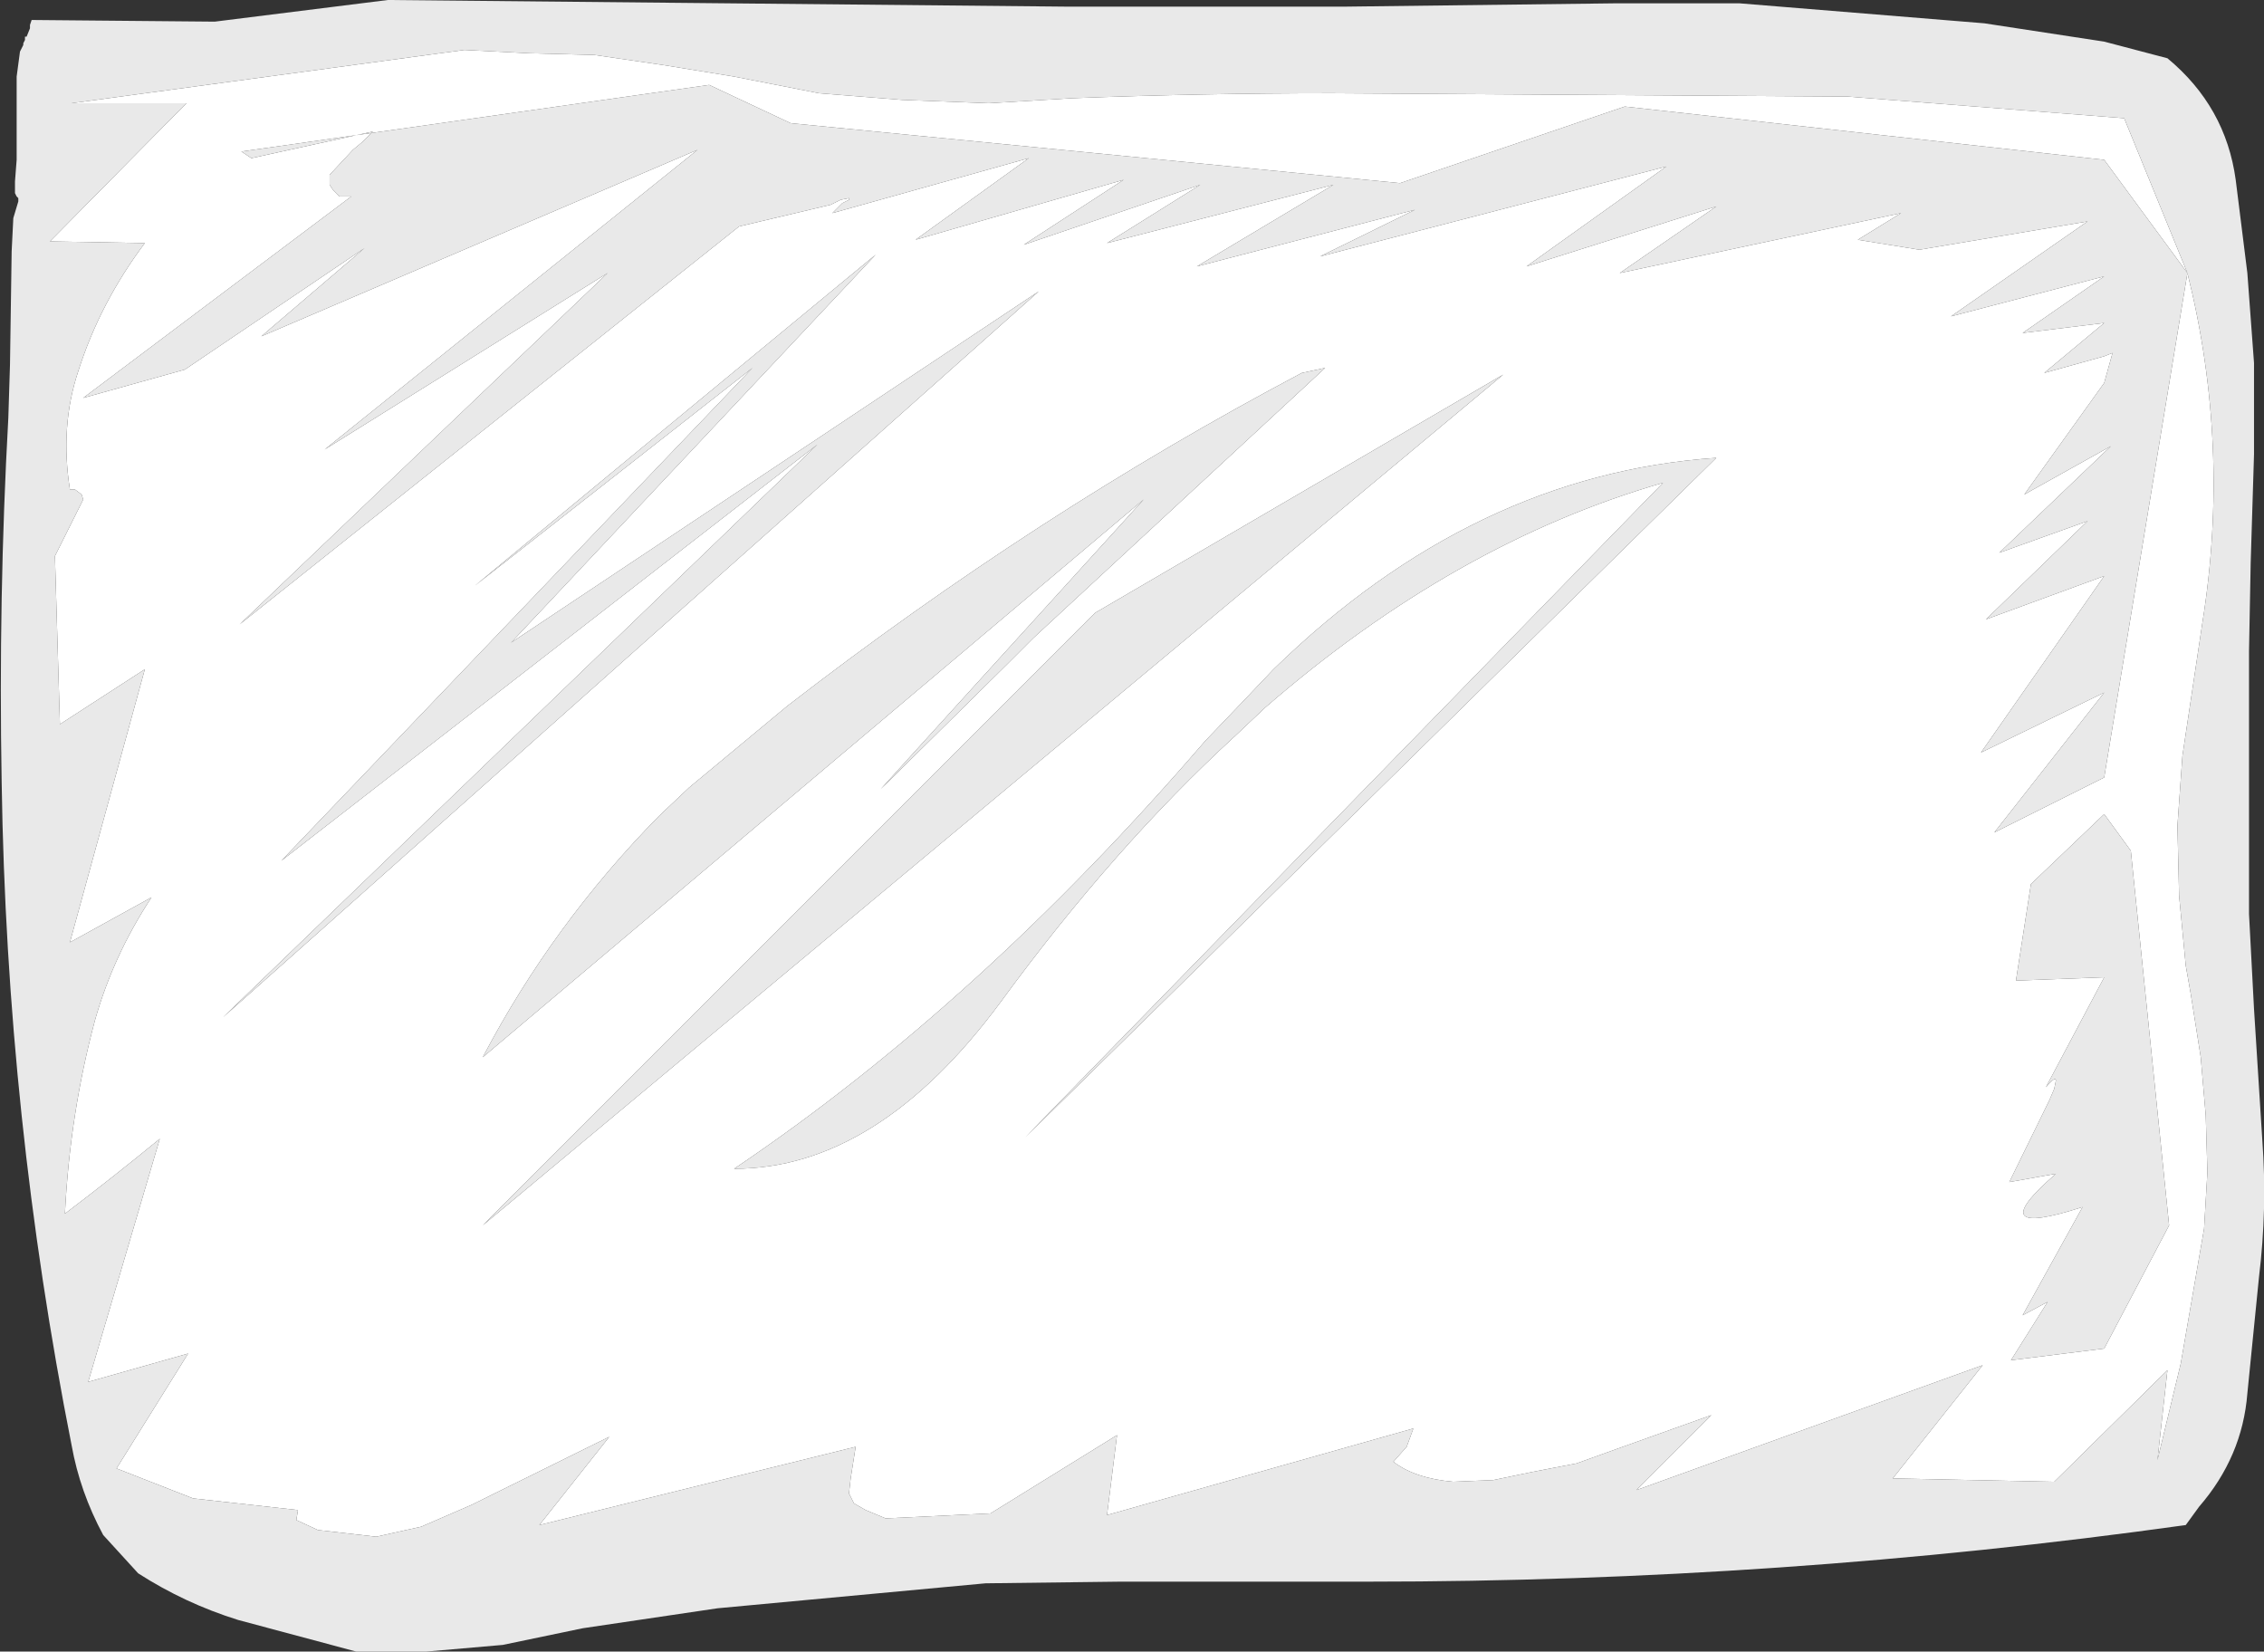 <?xml version="1.0" encoding="UTF-8" standalone="no"?>
<svg xmlns:xlink="http://www.w3.org/1999/xlink" height="49.6px" width="68.0px" xmlns="http://www.w3.org/2000/svg">
  <rect width="100%" height="100%" fill="#333333" stroke="none"/>
  <g transform="matrix(1.0, 0.0, 0.0, 1.0, -1.95, 0.0)">
    <path d="M34.85 18.4 L16.45 36.8 47.1 11.25 34.85 18.4 M17.3 19.3 L28.25 7.65 16.2 17.6 24.55 11.05 10.4 25.85 26.5 13.35 8.65 30.55 33.15 8.75 17.3 19.3 M40.2 20.1 L39.25 21.1 38.15 22.25 Q31.35 30.15 24.0 35.1 28.3 35.1 32.0 30.1 35.4 25.45 39.05 22.1 L39.95 21.25 Q45.65 16.3 51.9 14.5 L32.75 34.15 53.5 13.75 Q46.2 14.25 40.2 20.1 M62.95 26.55 L62.5 29.45 65.15 29.35 63.4 32.65 Q63.7 32.3 63.7 32.45 L63.65 32.7 63.5 33.05 62.3 35.5 63.7 35.25 Q61.4 37.25 64.5 36.25 L62.7 39.5 63.45 39.1 62.35 40.85 65.15 40.5 67.1 36.8 65.95 25.55 65.15 24.45 62.95 26.55 M41.75 11.05 L41.05 11.2 Q33.1 15.4 25.6 21.2 L22.65 23.65 21.75 24.5 Q18.55 27.75 16.45 31.75 L36.3 15.0 28.4 23.7 32.25 19.9 33.0 19.15 41.75 11.05 M65.15 8.3 L62.7 10.0 65.15 9.7 63.35 11.2 65.15 10.7 65.4 10.6 65.15 11.5 62.75 14.85 65.35 13.4 62.0 16.6 64.65 15.65 61.6 18.6 65.15 17.3 61.45 22.6 65.15 20.8 61.85 25.0 65.15 23.35 67.65 8.2 Q68.95 13.4 68.1 18.7 L67.5 22.7 67.35 24.8 67.4 26.9 67.6 29.0 67.75 29.85 68.05 31.75 68.2 33.5 68.25 35.2 68.15 36.9 67.45 40.95 66.75 43.85 67.05 41.15 63.65 44.5 58.8 44.4 61.5 41.0 51.1 44.75 53.35 42.5 50.55 43.5 49.3 43.95 48.0 44.2 46.8 44.45 45.6 44.5 Q44.45 44.4 43.8 43.9 L44.2 43.45 44.4 42.9 35.2 45.5 35.5 43.1 31.7 45.45 28.55 45.6 27.95 45.35 27.6 45.15 27.45 44.85 27.5 44.4 27.65 43.45 18.15 45.8 20.25 43.15 16.1 45.2 14.6 45.85 13.25 46.15 11.5 45.95 10.85 45.65 10.9 45.35 7.75 45.0 5.45 44.1 7.6 40.65 4.6 41.5 6.75 34.2 Q5.35 35.35 3.9 36.45 4.05 33.45 4.8 30.65 5.35 28.7 6.5 26.95 L4.05 28.3 6.3 20.1 3.75 21.75 3.6 16.7 4.45 15.0 4.4 14.85 4.2 14.7 4.05 14.7 Q3.75 12.8 4.3 11.15 4.95 9.1 6.3 7.3 L3.45 7.25 7.55 3.1 4.1 3.1 15.9 1.5 17.85 1.6 19.8 1.65 21.85 1.95 24.0 2.3 26.55 2.8 29.05 3.0 31.65 3.1 34.15 2.95 Q38.05 2.8 41.95 2.8 L57.45 2.9 65.75 3.55 67.65 8.2 65.15 4.8 50.75 3.2 44.0 5.5 25.7 3.7 23.25 2.55 9.2 4.55 9.5 4.75 13.15 3.95 13.05 4.05 12.85 4.25 12.55 4.5 11.85 5.25 11.85 5.55 11.95 5.7 12.15 5.9 12.5 5.9 4.45 11.95 7.5 11.1 12.9 7.45 9.8 10.1 22.9 4.5 11.7 13.5 20.2 8.2 9.15 18.75 24.15 6.8 26.9 6.15 27.2 6.0 27.45 5.95 27.45 6.0 27.25 6.1 26.95 6.4 32.85 4.75 29.45 7.2 35.7 5.4 32.7 7.35 38.0 5.55 35.2 7.3 42.0 5.55 37.9 8.0 44.45 6.3 41.6 7.7 52.0 5.0 47.8 8.0 53.5 6.2 50.6 8.2 59.05 6.4 57.75 7.2 59.6 7.5 64.65 6.65 60.55 9.5 65.15 8.3" fill="#ffffff" fill-rule="evenodd" stroke="none"/>
    <path d="M69.1 5.4 L69.45 8.2 69.65 10.9 69.65 13.65 69.55 16.9 69.5 19.55 69.5 22.15 69.5 24.8 69.5 27.45 69.65 30.3 69.9 34.25 Q70.05 36.3 69.8 38.35 L69.45 41.85 Q69.3 43.75 68.0 45.25 L67.6 45.8 Q55.45 47.5 43.05 47.5 L39.35 47.5 35.6 47.5 31.55 47.55 23.5 48.3 19.45 48.9 17.05 49.4 14.75 49.6 12.65 49.6 9.1 48.65 Q7.5 48.15 6.1 47.25 L5.05 46.1 Q4.35 44.8 4.1 43.4 2.15 33.55 2.0 23.5 1.9 17.95 2.2 12.55 L2.25 10.95 2.3 7.55 2.35 6.55 2.5 6.05 2.5 5.95 2.45 5.9 2.4 5.8 2.4 5.7 2.4 5.65 2.4 5.55 2.4 5.45 2.45 4.8 2.45 2.3 2.55 1.55 2.65 1.35 2.65 1.3 2.7 1.2 2.7 1.1 2.75 1.1 2.85 0.85 2.85 0.75 2.9 0.6 8.4 0.65 13.6 0.0 34.05 0.2 42.3 0.2 50.45 0.1 54.2 0.1 61.55 0.7 65.15 1.25 67.05 1.75 Q68.8 3.2 69.1 5.4 M65.15 8.3 L60.55 9.5 64.65 6.65 59.6 7.5 57.75 7.2 59.05 6.4 50.6 8.2 53.5 6.2 47.8 8.0 52.0 5.0 41.6 7.7 44.45 6.3 37.9 8.0 42.0 5.55 35.2 7.3 38.0 5.55 32.7 7.35 35.7 5.4 29.45 7.2 32.85 4.75 26.95 6.4 27.25 6.1 27.45 6.0 27.45 5.95 27.2 6.0 26.9 6.15 24.15 6.8 9.15 18.75 20.2 8.2 11.7 13.5 22.9 4.5 9.8 10.1 12.9 7.45 7.5 11.1 4.45 11.95 12.5 5.9 12.15 5.9 11.95 5.7 11.85 5.55 11.85 5.25 12.55 4.5 12.85 4.25 13.05 4.05 13.15 3.95 9.5 4.75 9.2 4.55 23.25 2.55 25.7 3.7 44.0 5.5 50.75 3.2 65.15 4.8 67.65 8.2 65.75 3.55 57.45 2.9 41.95 2.8 Q38.05 2.8 34.15 2.95 L31.65 3.1 29.05 3.0 26.55 2.8 24.0 2.3 21.85 1.95 19.8 1.65 17.85 1.6 15.9 1.5 4.1 3.1 7.55 3.1 3.45 7.25 6.3 7.3 Q4.95 9.1 4.3 11.15 3.75 12.8 4.05 14.7 L4.2 14.7 4.4 14.85 4.45 15.0 3.6 16.7 3.75 21.75 6.3 20.1 4.05 28.3 6.5 26.95 Q5.35 28.7 4.8 30.65 4.05 33.45 3.9 36.45 5.35 35.35 6.75 34.2 L4.6 41.5 7.6 40.65 5.45 44.1 7.75 45.0 10.9 45.35 10.85 45.65 11.5 45.95 13.25 46.15 14.6 45.85 16.1 45.2 20.25 43.15 18.15 45.8 27.65 43.45 27.5 44.4 27.45 44.85 27.6 45.15 27.95 45.35 28.55 45.6 31.7 45.45 35.5 43.1 35.2 45.5 44.4 42.9 44.2 43.45 43.8 43.9 Q44.45 44.4 45.6 44.5 L46.8 44.45 48.0 44.2 49.3 43.95 50.55 43.5 53.35 42.5 51.1 44.75 61.5 41.0 58.8 44.4 63.65 44.5 67.05 41.15 66.75 43.85 67.45 40.95 68.15 36.9 68.25 35.2 68.2 33.5 68.05 31.75 67.75 29.85 67.6 29.0 67.4 26.9 67.35 24.8 67.5 22.7 68.1 18.7 Q68.95 13.4 67.65 8.2 L65.15 23.35 61.85 25.0 65.15 20.8 61.45 22.6 65.15 17.3 61.6 18.6 64.65 15.65 62.0 16.6 65.35 13.4 62.75 14.85 65.15 11.5 65.4 10.6 65.15 10.7 63.35 11.2 65.15 9.7 62.7 10.0 65.15 8.3 M41.75 11.05 L33.0 19.15 32.25 19.9 28.4 23.7 36.3 15.0 16.45 31.75 Q18.55 27.75 21.75 24.5 L22.65 23.65 25.6 21.2 Q33.1 15.4 41.05 11.2 L41.75 11.05 M62.95 26.55 L65.15 24.45 65.95 25.55 67.1 36.8 65.15 40.5 62.35 40.85 63.45 39.1 62.7 39.5 64.5 36.25 Q61.4 37.25 63.7 35.25 L62.3 35.5 63.5 33.05 63.65 32.7 63.7 32.45 Q63.7 32.3 63.4 32.65 L65.15 29.35 62.5 29.45 62.95 26.55 M40.2 20.1 Q46.2 14.25 53.5 13.75 L32.75 34.15 51.9 14.5 Q45.65 16.3 39.95 21.25 L39.05 22.1 Q35.4 25.45 32.0 30.1 28.3 35.1 24.0 35.1 31.35 30.15 38.15 22.25 L39.25 21.1 40.2 20.1 M17.3 19.3 L33.15 8.75 8.65 30.55 26.5 13.35 10.4 25.85 24.55 11.05 16.2 17.6 28.25 7.65 17.3 19.3 M34.85 18.4 L47.1 11.25 16.45 36.8 34.85 18.4" fill="#e9e9e9" fill-rule="evenodd" stroke="none"/>
  </g>
</svg>
